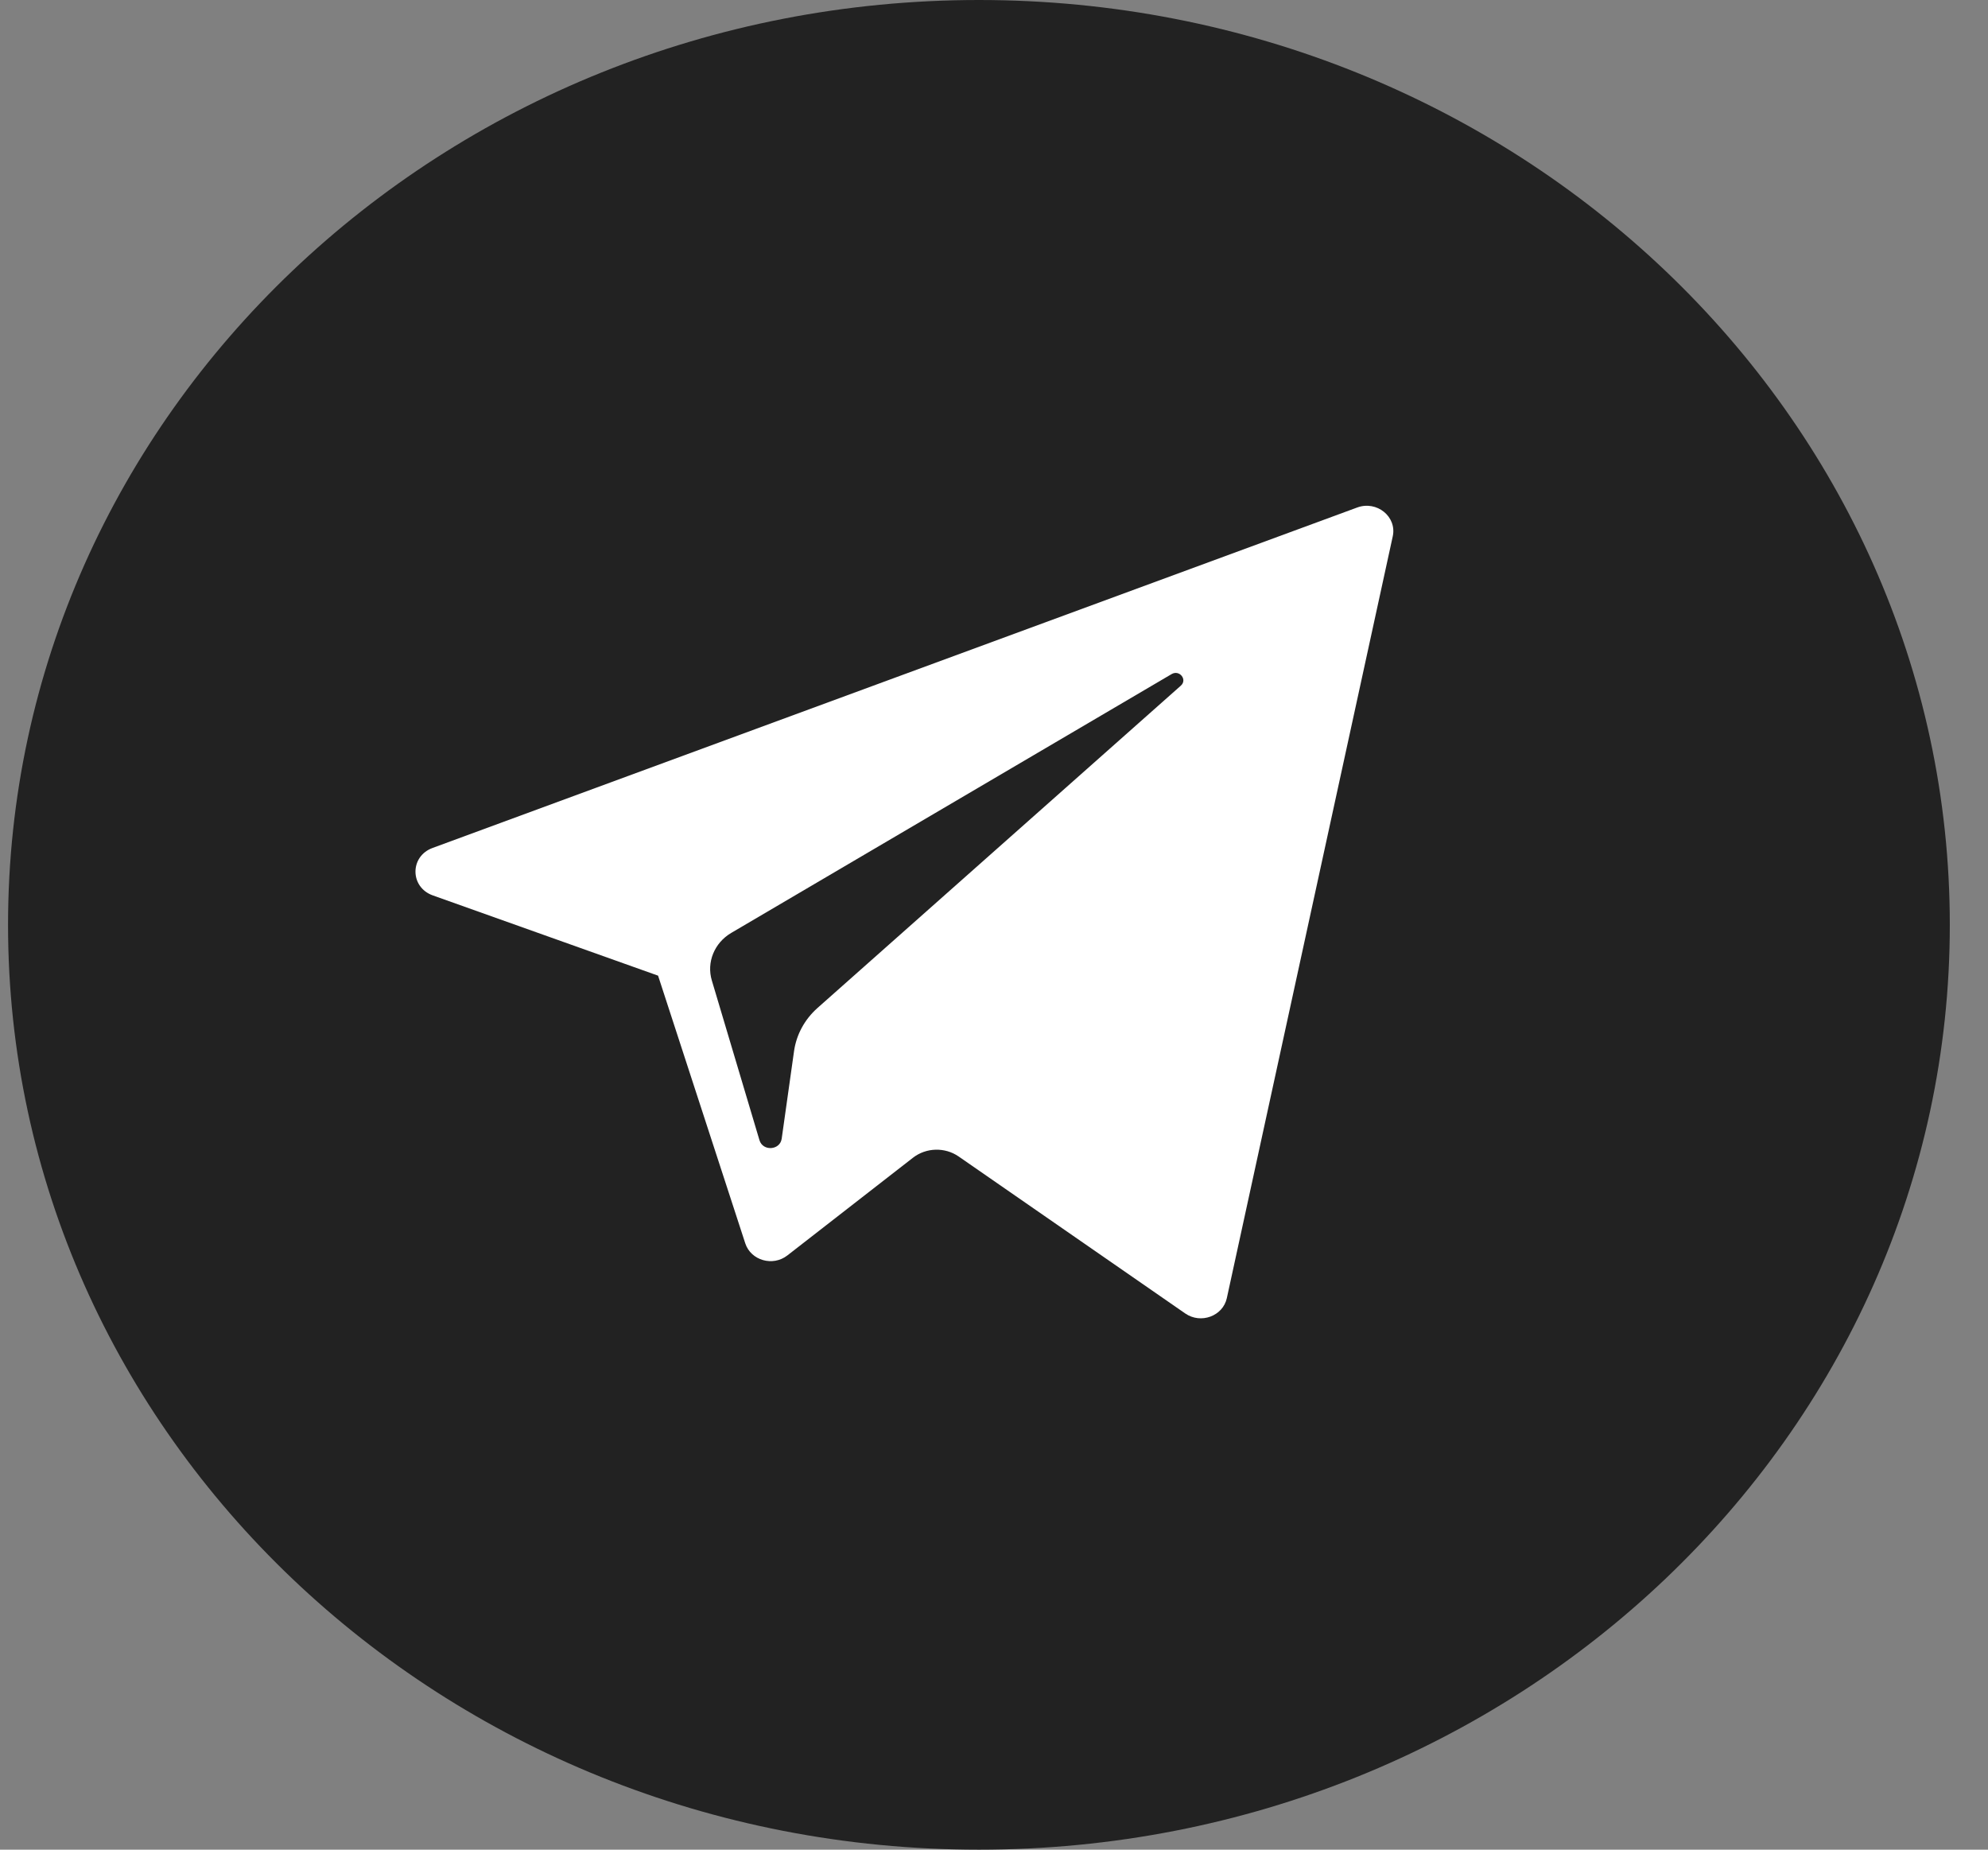 <svg width="43" height="40" viewBox="0 0 43 40" fill="none" xmlns="http://www.w3.org/2000/svg">
<rect x="0" y="0" width="43" height="40" fill="#808080" stroke="none"/>
<path d="M21.174 40C32.772 40 42.174 31.046 42.174 20C42.174 8.954 32.772 0 21.174 0C9.576 0 0.174 8.954 0.174 20C0.174 31.046 9.576 40 21.174 40Z" fill="#222222"/>
<path d="M9.36 19.363L14.234 21.099L16.12 26.888C16.241 27.258 16.716 27.395 17.031 27.149L19.748 25.036C20.033 24.815 20.438 24.804 20.736 25.01L25.636 28.404C25.973 28.638 26.451 28.462 26.536 28.073L30.125 11.598C30.217 11.173 29.78 10.819 29.356 10.975L9.355 18.338C8.861 18.52 8.865 19.186 9.36 19.363ZM15.816 20.175L25.341 14.578C25.512 14.477 25.688 14.698 25.541 14.828L17.68 21.8C17.404 22.046 17.226 22.374 17.175 22.731L16.908 24.624C16.872 24.877 16.5 24.902 16.427 24.657L15.397 21.204C15.279 20.811 15.451 20.39 15.816 20.175Z" fill="white"/>
</svg>
